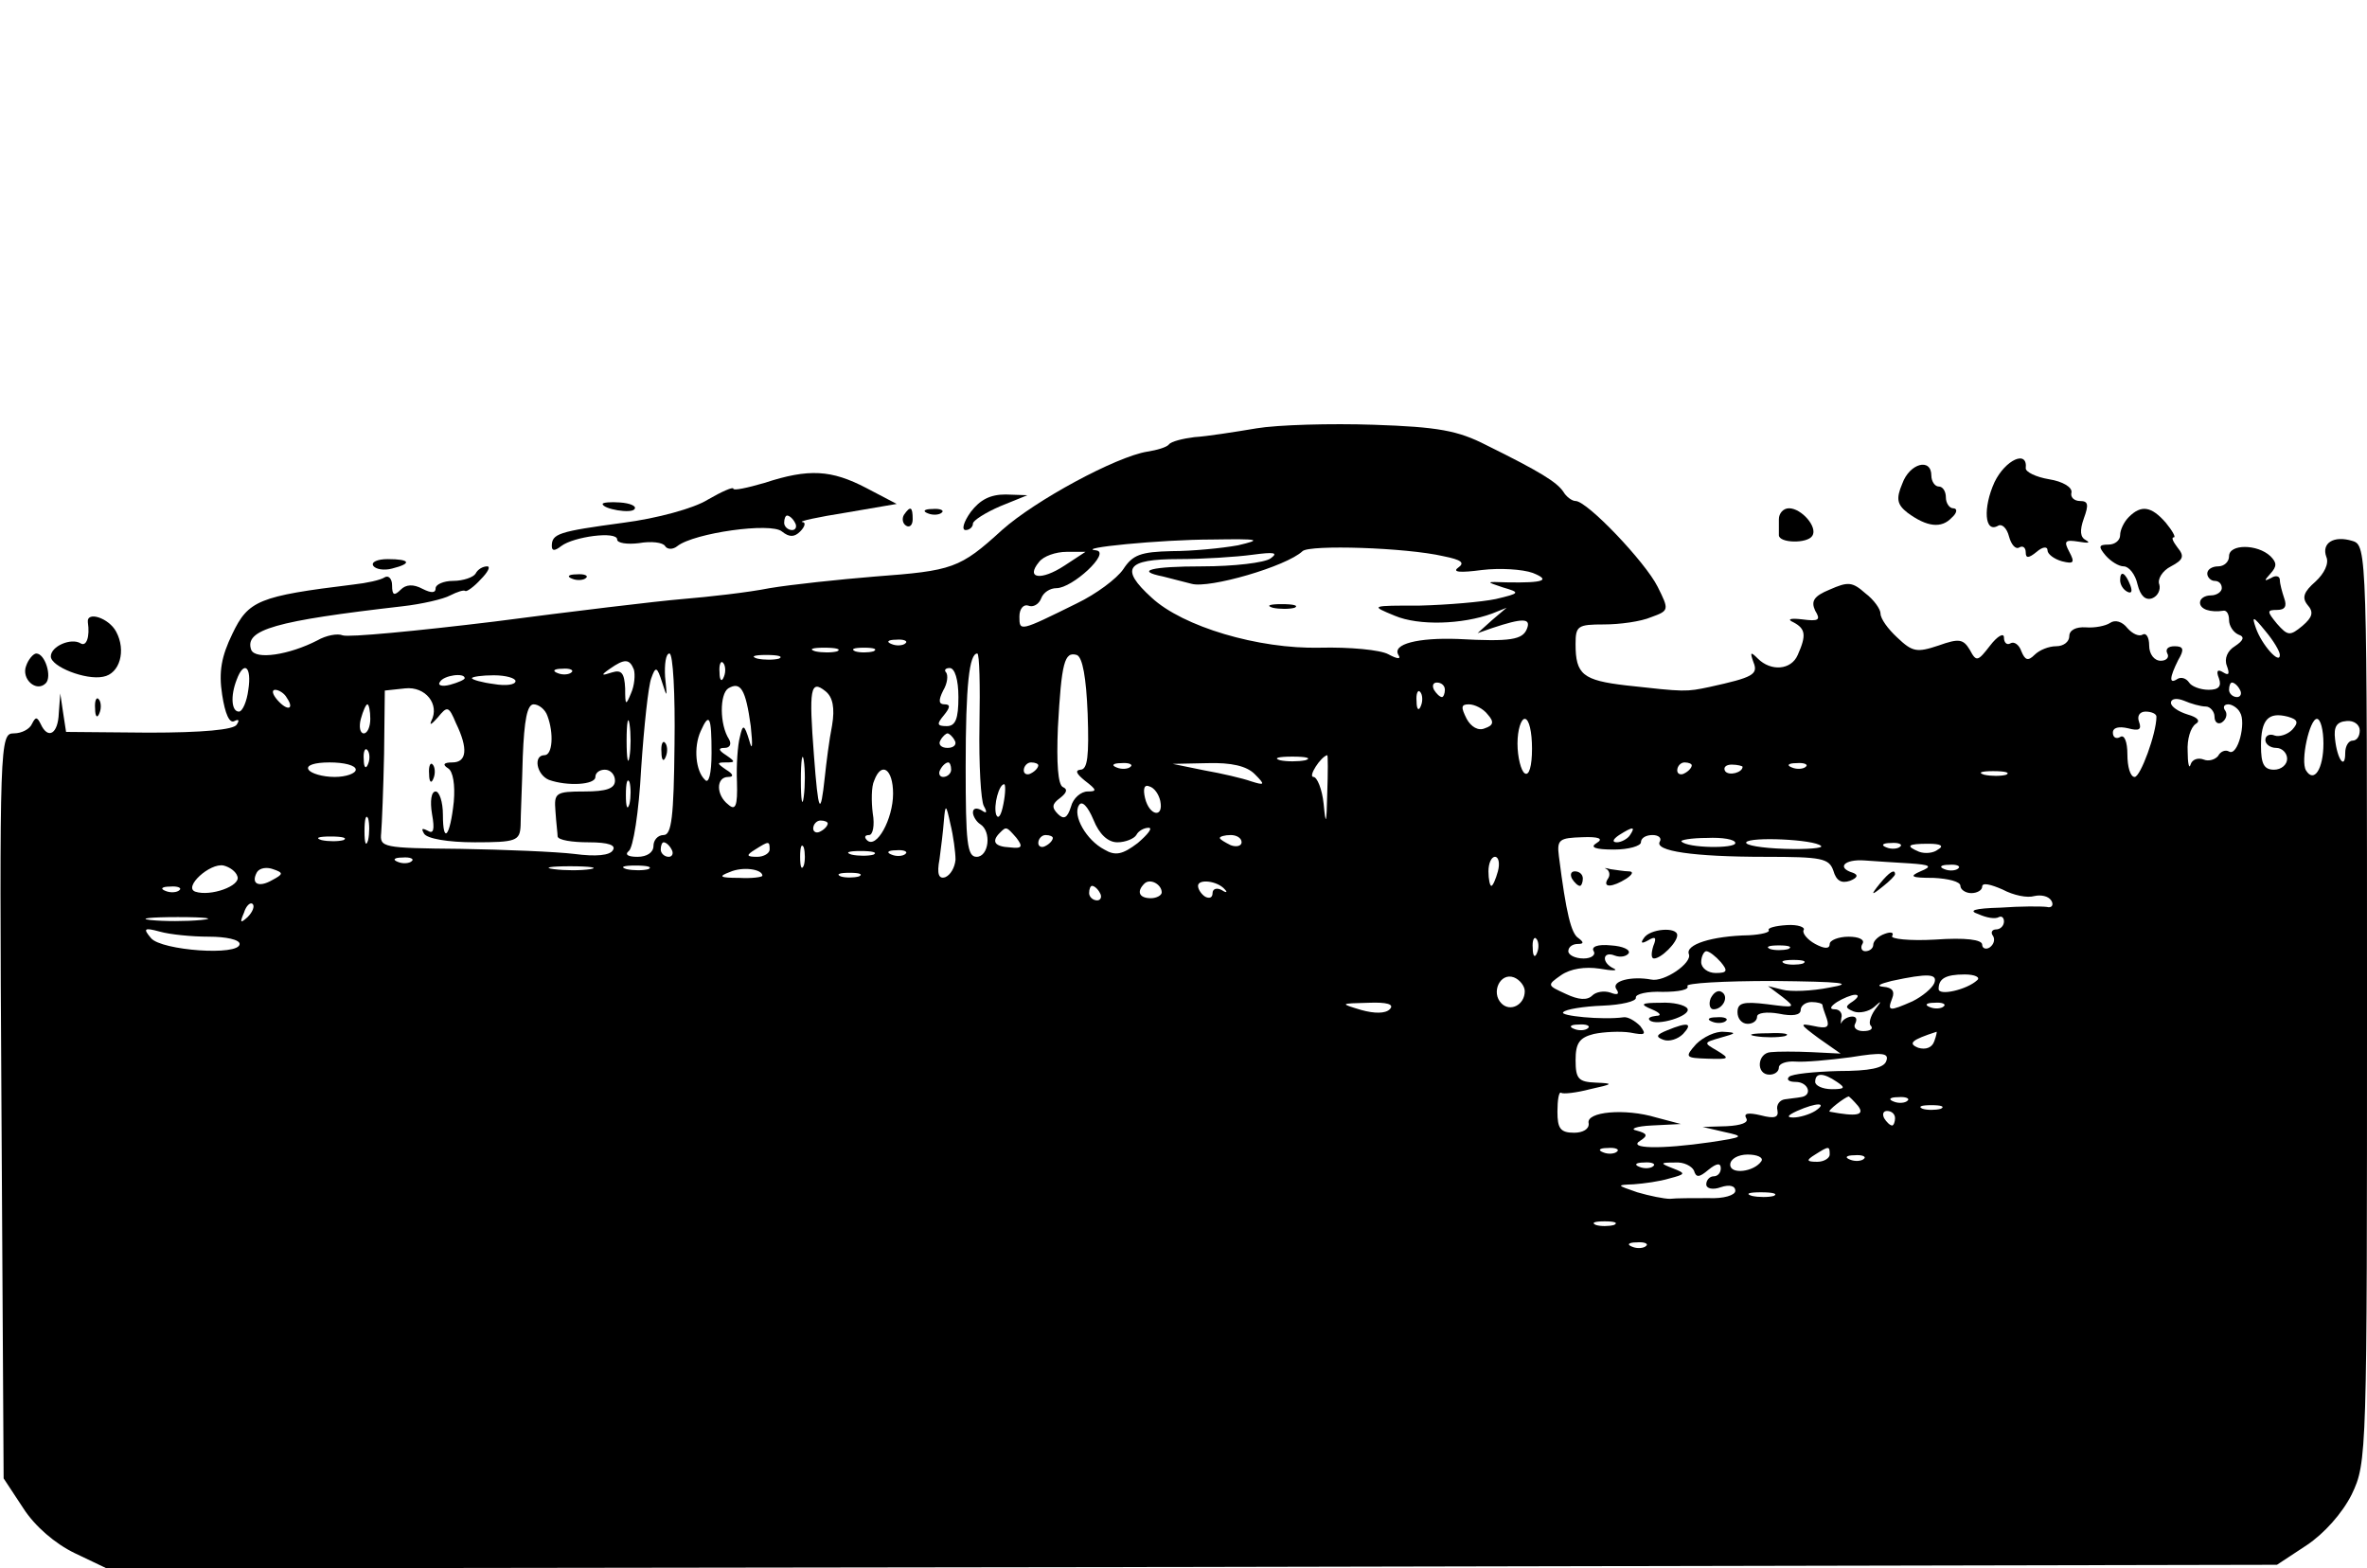 <?xml version="1.0" standalone="no"?>
<!DOCTYPE svg PUBLIC "-//W3C//DTD SVG 20010904//EN"
 "http://www.w3.org/TR/2001/REC-SVG-20010904/DTD/svg10.dtd">
<svg version="1.0" xmlns="http://www.w3.org/2000/svg"
 width="326pt" height="216pt" viewBox="0 0 326 216"
 preserveAspectRatio="xMidYMid meet">

<g transform="translate(0,216) scale(0.1,-0.1)"
fill="#000000" stroke="none">
<path d="M1730 1570 c-30 -5 -68 -11 -85 -12 -16 -2 -32 -6 -35 -10 -3 -4 -17
-8 -30 -10 -43 -7 -154 -67 -200 -108 -58 -53 -68 -56 -175 -64 -49 -4 -115
-11 -145 -16 -30 -6 -84 -12 -120 -15 -36 -3 -152 -17 -259 -31 -107 -13 -201
-22 -209 -19 -7 3 -23 0 -35 -7 -39 -20 -85 -27 -91 -13 -10 28 34 40 208 60
27 3 57 10 66 15 10 5 19 8 21 6 2 -1 12 6 21 16 10 10 14 18 9 18 -6 0 -13
-4 -16 -10 -3 -5 -17 -10 -31 -10 -13 0 -24 -5 -24 -10 0 -7 -6 -7 -18 -1 -13
7 -23 6 -30 -1 -9 -9 -12 -8 -12 6 0 9 -5 14 -10 11 -6 -4 -25 -8 -43 -10
-131 -16 -145 -22 -167 -68 -15 -31 -19 -52 -14 -84 4 -26 10 -40 17 -36 6 3
7 1 3 -5 -4 -7 -47 -11 -121 -11 l-114 1 -4 26 -4 27 -2 -27 c-1 -29 -15 -37
-25 -15 -5 10 -7 10 -12 0 -3 -7 -14 -13 -25 -13 -19 0 -20 -10 -17 -513 l3
-513 27 -41 c16 -25 44 -49 71 -62 l44 -21 1495 2 1494 3 41 27 c24 16 49 44
62 70 21 44 21 53 21 675 0 622 0 632 -20 638 -26 8 -43 -3 -36 -22 4 -9 -3
-23 -15 -34 -16 -14 -19 -22 -11 -32 9 -10 7 -17 -7 -29 -17 -14 -20 -14 -35
3 -14 17 -14 19 0 19 11 0 14 5 10 16 -3 9 -6 20 -6 25 0 6 -6 7 -12 3 -10 -5
-10 -4 -1 6 9 10 9 15 0 24 -18 17 -57 17 -57 0 0 -8 -7 -14 -15 -14 -8 0 -15
-4 -15 -10 0 -5 5 -10 10 -10 6 0 10 -4 10 -10 0 -5 -7 -10 -15 -10 -8 0 -15
-4 -15 -10 0 -9 14 -14 33 -11 4 0 7 -5 7 -13 0 -8 6 -17 13 -20 9 -3 7 -8 -5
-16 -10 -6 -15 -17 -11 -27 4 -11 3 -14 -5 -9 -8 5 -10 2 -6 -8 4 -11 0 -16
-14 -16 -12 0 -24 5 -27 10 -4 6 -11 8 -16 5 -12 -8 -11 2 1 26 9 15 7 19 -5
19 -9 0 -13 -4 -10 -10 3 -5 -1 -10 -9 -10 -9 0 -16 9 -16 21 0 11 -4 18 -9
15 -5 -3 -14 1 -21 9 -7 9 -17 12 -24 7 -6 -4 -21 -7 -33 -6 -14 1 -23 -4 -23
-12 0 -8 -8 -14 -18 -14 -10 0 -23 -5 -30 -12 -9 -9 -13 -7 -18 5 -3 9 -10 14
-15 11 -5 -3 -9 1 -9 8 0 7 -9 2 -19 -11 -17 -22 -19 -23 -28 -6 -9 15 -15 16
-43 6 -30 -10 -36 -9 -57 11 -13 12 -23 26 -23 33 0 6 -9 19 -21 28 -18 16
-24 16 -49 5 -22 -9 -26 -16 -20 -29 8 -13 5 -15 -18 -12 -17 2 -21 0 -12 -4
17 -9 18 -18 6 -45 -9 -21 -37 -23 -55 -5 -10 10 -11 9 -6 -5 7 -17 -1 -21
-60 -34 -33 -7 -34 -7 -115 2 -60 7 -70 15 -70 57 0 25 3 27 39 27 22 0 51 4
65 10 25 9 25 10 9 42 -17 34 -97 118 -113 118 -5 0 -13 6 -17 13 -9 13 -31
27 -106 64 -39 20 -66 25 -155 28 -59 2 -132 0 -162 -5z m-25 -161 c-22 -4
-63 -8 -91 -8 -43 -1 -54 -5 -67 -25 -9 -13 -37 -34 -64 -47 -79 -39 -79 -39
-79 -18 0 11 6 17 12 15 7 -3 15 2 18 10 3 8 12 14 21 14 22 0 75 49 55 52
-32 3 89 15 160 15 65 1 69 0 35 -8z m283 -15 c25 -5 30 -9 20 -16 -8 -6 3 -7
33 -3 25 3 56 1 70 -4 25 -10 16 -14 -36 -13 -29 1 -29 1 -5 -7 24 -7 24 -8
-10 -16 -19 -4 -66 -8 -104 -9 -69 0 -69 0 -35 -14 33 -14 93 -12 134 3 l20 8
-20 -17 -20 -18 20 7 c42 14 54 14 48 -1 -6 -15 -22 -18 -95 -14 -55 2 -91 -7
-82 -22 4 -6 -1 -6 -14 1 -11 6 -53 10 -94 9 -85 -2 -189 29 -232 69 -44 40
-35 53 37 53 34 0 80 3 102 6 30 4 36 3 25 -5 -8 -6 -51 -11 -94 -11 -70 0
-94 -6 -54 -14 7 -2 24 -6 39 -10 24 -7 131 24 153 45 10 9 142 5 194 -7z
m-522 -13 c-32 -21 -54 -18 -35 5 6 8 23 14 38 14 l26 0 -29 -19z m1674 -123
c0 -14 -25 14 -33 37 -6 17 -4 17 13 -4 11 -13 20 -28 20 -33z m-1893 16 c-3
-3 -12 -4 -19 -1 -8 3 -5 6 6 6 11 1 17 -2 13 -5z m-94 -11 c-7 -2 -21 -2 -30
0 -10 3 -4 5 12 5 17 0 24 -2 18 -5z m50 0 c-7 -2 -19 -2 -25 0 -7 3 -2 5 12
5 14 0 19 -2 13 -5z m-274 -128 c-1 -100 -4 -125 -15 -125 -8 0 -14 -7 -14
-15 0 -9 -9 -15 -22 -15 -13 0 -18 3 -12 8 6 4 14 54 17 113 4 59 10 115 14
125 6 17 8 16 15 -6 7 -22 7 -21 4 8 -1 17 1 32 6 32 5 0 8 -56 7 -125z m144
118 c-7 -2 -21 -2 -30 0 -10 3 -4 5 12 5 17 0 24 -2 18 -5z m276 -91 c-1 -55
2 -105 6 -112 5 -9 4 -11 -3 -6 -7 4 -12 3 -12 -3 0 -5 5 -13 10 -16 16 -10
12 -45 -5 -45 -13 0 -15 20 -15 124 0 113 5 156 16 156 3 0 4 -44 3 -98z m149
15 c2 -58 0 -77 -10 -77 -8 -1 -5 -6 6 -15 17 -13 17 -15 4 -15 -9 0 -20 -9
-23 -21 -5 -16 -10 -18 -18 -10 -9 9 -8 14 3 22 9 7 11 12 4 15 -7 3 -9 33 -7
82 5 90 9 105 26 100 8 -3 13 -31 15 -81z m-625 61 c2 -7 1 -22 -4 -33 -7 -17
-8 -17 -8 7 -1 21 -5 26 -18 22 -15 -5 -16 -4 -3 5 20 14 27 14 33 -1z m124
-10 c-3 -8 -6 -5 -6 6 -1 11 2 17 5 13 3 -3 4 -12 1 -19z m-655 -18 c-2 -16
-8 -30 -13 -30 -10 0 -12 21 -3 44 10 27 21 18 16 -14z m445 24 c-3 -3 -12 -4
-19 -1 -8 3 -5 6 6 6 11 1 17 -2 13 -5z m533 -34 c0 -30 -4 -40 -16 -40 -14 0
-14 3 -4 15 9 11 9 15 1 15 -8 0 -9 5 -2 19 6 10 7 21 4 25 -3 3 -1 6 5 6 7 0
12 -16 12 -40z m-680 26 c0 -2 -9 -6 -20 -9 -11 -3 -18 -1 -14 4 5 9 34 13 34
5z m70 -4 c0 -5 -13 -7 -30 -4 -16 2 -30 6 -30 8 0 2 14 4 30 4 17 0 30 -4 30
-8z m-116 -55 c-3 -7 1 -4 9 5 13 16 15 16 25 -8 17 -35 15 -54 -5 -54 -12 0
-14 -3 -6 -8 7 -4 10 -23 8 -46 -5 -48 -15 -60 -15 -18 0 18 -5 32 -10 32 -6
0 -8 -13 -5 -31 4 -22 2 -28 -6 -23 -8 4 -9 3 -5 -4 4 -7 33 -12 70 -12 57 0
62 2 63 23 0 12 2 55 3 95 2 50 6 72 15 72 7 0 16 -7 19 -16 9 -24 7 -54 -4
-54 -16 0 -11 -27 6 -34 25 -9 64 -7 64 4 0 6 6 10 13 10 8 0 14 -7 14 -15 0
-11 -12 -15 -42 -15 -40 0 -42 -2 -40 -27 1 -16 3 -31 3 -35 1 -5 20 -8 43 -8
27 0 38 -4 33 -11 -4 -7 -23 -9 -53 -5 -25 3 -96 6 -157 7 -108 1 -111 2 -109
22 1 12 3 61 4 109 l1 87 28 3 c28 3 48 -22 36 -45z m440 -7 c3 -28 2 -35 -2
-20 -7 23 -9 23 -13 5 -3 -11 -5 -39 -4 -62 1 -33 -2 -40 -12 -31 -17 13 -17
38 0 38 8 0 7 4 -3 10 -13 9 -13 10 0 10 13 0 13 1 0 10 -11 7 -11 10 -2 10 7
0 10 5 6 12 -13 20 -13 62 -1 70 17 10 24 -1 31 -52z m112 1 c-4 -20 -8 -52
-10 -71 -6 -56 -9 -50 -15 30 -7 91 -5 105 16 88 10 -8 13 -23 9 -47z m844 49
c0 -5 -2 -10 -4 -10 -3 0 -8 5 -11 10 -3 6 -1 10 4 10 6 0 11 -4 11 -10z
m1095 0 c3 -5 1 -10 -4 -10 -6 0 -11 5 -11 10 0 6 2 10 4 10 3 0 8 -4 11 -10z
m-2690 -11 c11 -16 1 -19 -13 -3 -7 8 -8 14 -3 14 5 0 13 -5 16 -11z m1562
-11 c-3 -8 -6 -5 -6 6 -1 11 2 17 5 13 3 -3 4 -12 1 -19z m1081 -1 c6 0 12 -7
12 -14 0 -8 5 -11 10 -8 6 4 8 11 5 16 -4 5 -2 9 4 9 5 0 13 -5 16 -11 9 -14
-3 -61 -15 -54 -5 3 -12 0 -15 -6 -4 -5 -13 -8 -20 -5 -8 3 -16 0 -18 -7 -2
-7 -4 2 -4 18 -1 17 4 33 11 38 7 4 3 9 -11 13 -13 4 -23 11 -23 16 0 6 8 7
18 3 9 -4 23 -8 30 -8z m-2528 -17 c0 -11 -4 -20 -9 -20 -5 0 -7 9 -4 20 3 11
7 20 9 20 2 0 4 -9 4 -20z m1539 6 c9 -10 8 -15 -4 -19 -9 -4 -19 2 -25 13 -8
16 -8 20 3 20 8 0 20 -6 26 -14z m-1182 -58 c-2 -13 -4 -3 -4 22 0 25 2 35 4
23 2 -13 2 -33 0 -45z m2103 55 c0 -23 -22 -83 -30 -83 -6 0 -10 14 -10 31 0
17 -4 28 -10 24 -5 -3 -10 -1 -10 6 0 7 8 9 21 6 15 -4 19 -2 15 9 -3 8 1 14
9 14 8 0 15 -3 15 -7z m187 -18 c-7 -7 -18 -10 -24 -8 -7 3 -13 0 -13 -6 0 -6
7 -11 15 -11 8 0 15 -7 15 -15 0 -8 -8 -15 -18 -15 -14 0 -18 8 -18 33 0 36
10 47 37 40 14 -4 15 -8 6 -18z m-2177 -32 c0 -29 -4 -43 -9 -37 -13 12 -16
45 -6 67 12 27 15 20 15 -30z m1130 6 c0 -24 -4 -38 -10 -34 -5 3 -10 22 -10
41 0 19 5 34 10 34 6 0 10 -18 10 -41z m1090 7 c0 -35 -13 -55 -24 -37 -8 13
5 71 15 71 5 0 9 -15 9 -34z m50 18 c0 -8 -4 -14 -10 -14 -5 0 -10 -7 -10 -17
0 -24 -11 -9 -14 19 -2 17 2 24 16 25 10 1 18 -5 18 -13z m-1935 -14 c3 -5 -1
-10 -10 -10 -9 0 -13 5 -10 10 3 6 8 10 10 10 2 0 7 -4 10 -10z m-808 -32 c-3
-8 -6 -5 -6 6 -1 11 2 17 5 13 3 -3 4 -12 1 -19z m600 -45 c-2 -16 -4 -5 -4
22 0 28 2 40 4 28 2 -13 2 -35 0 -50z m691 50 c-10 -2 -26 -2 -35 0 -10 3 -2
5 17 5 19 0 27 -2 18 -5z m30 -45 c-1 -44 -2 -46 -5 -15 -2 20 -9 37 -14 37
-8 0 10 28 19 30 1 0 1 -24 0 -52z m-1338 32 c0 -5 -13 -10 -29 -10 -17 0 -33
5 -36 10 -4 6 8 10 29 10 20 0 36 -4 36 -10z m820 0 c0 -5 -5 -10 -11 -10 -5
0 -7 5 -4 10 3 6 8 10 11 10 2 0 4 -4 4 -10z m120 6 c0 -3 -4 -8 -10 -11 -5
-3 -10 -1 -10 4 0 6 5 11 10 11 6 0 10 -2 10 -4z m127 -2 c-3 -3 -12 -4 -19
-1 -8 3 -5 6 6 6 11 1 17 -2 13 -5z m171 -10 c15 -15 14 -16 -5 -10 -11 4 -41
11 -64 15 l-44 9 48 1 c33 1 54 -4 65 -15z m602 12 c0 -3 -4 -8 -10 -11 -5 -3
-10 -1 -10 4 0 6 5 11 10 11 6 0 10 -2 10 -4z m70 -2 c0 -8 -19 -13 -24 -6 -3
5 1 9 9 9 8 0 15 -2 15 -3z m87 0 c-3 -3 -12 -4 -19 -1 -8 3 -5 6 6 6 11 1 17
-2 13 -5z m-1257 -37 c0 -35 -23 -77 -36 -64 -4 4 -3 7 3 7 5 0 8 13 5 30 -2
16 -2 37 2 45 10 27 26 16 26 -18z m1533 26 c-7 -2 -21 -2 -30 0 -10 3 -4 5
12 5 17 0 24 -2 18 -5z m-1896 -40 c-3 -10 -5 -4 -5 12 0 17 2 24 5 18 2 -7 2
-21 0 -30z m515 0 c-3 -16 -7 -22 -10 -15 -4 13 4 42 11 42 2 0 2 -12 -1 -27z
m216 4 c5 -24 -15 -21 -21 4 -3 13 -1 19 6 16 7 -2 13 -11 15 -20z m-59 -57
c11 0 23 5 26 10 3 6 11 10 17 10 6 0 -1 -9 -15 -21 -21 -16 -31 -18 -46 -9
-25 13 -44 47 -35 61 4 7 12 -1 20 -20 8 -20 20 -31 33 -31z m-223 -24 c-1
-11 -7 -21 -14 -24 -9 -3 -12 4 -8 25 2 15 5 39 6 53 2 23 3 23 9 -5 4 -16 7
-39 7 -49z m-809 27 c-3 -10 -5 -4 -5 12 0 17 2 24 5 18 2 -7 2 -21 0 -30z
m633 23 c0 -3 -4 -8 -10 -11 -5 -3 -10 -1 -10 4 0 6 5 11 10 11 6 0 10 -2 10
-4z m260 -20 c9 -12 8 -15 -9 -13 -21 1 -26 8 -14 20 9 9 9 9 23 -7z m845 4
c-3 -5 -12 -10 -18 -10 -7 0 -6 4 3 10 19 12 23 12 15 0z m-1772 -7 c-7 -2
-21 -2 -30 0 -10 3 -4 5 12 5 17 0 24 -2 18 -5z m977 3 c0 -3 -4 -8 -10 -11
-5 -3 -10 -1 -10 4 0 6 5 11 10 11 6 0 10 -2 10 -4z m260 -6 c0 -5 -7 -7 -15
-4 -8 4 -15 8 -15 10 0 2 7 4 15 4 8 0 15 -4 15 -10z m489 -1 c-10 -6 -2 -9
24 -9 20 0 37 5 37 10 0 6 7 10 16 10 8 0 13 -4 10 -9 -8 -13 46 -21 145 -21
78 0 88 -2 94 -19 4 -14 11 -18 23 -14 10 4 12 8 4 11 -23 7 -12 19 16 17 15
-1 43 -3 62 -4 29 -2 32 -4 15 -11 -16 -7 -13 -9 18 -9 20 -1 37 -5 37 -11 0
-5 7 -10 15 -10 8 0 15 4 15 9 0 6 12 3 28 -4 15 -8 34 -12 44 -9 9 2 19 0 23
-6 4 -6 1 -11 -6 -9 -8 1 -36 1 -64 -1 -36 -1 -45 -4 -30 -9 11 -5 23 -7 28
-4 4 2 7 -1 7 -6 0 -6 -5 -11 -11 -11 -5 0 -8 -4 -4 -9 3 -5 1 -12 -5 -16 -5
-3 -10 -1 -10 4 0 7 -23 10 -65 7 -35 -2 -62 1 -59 5 3 5 -2 6 -10 3 -9 -3
-16 -10 -16 -15 0 -5 -5 -9 -11 -9 -5 0 -7 5 -4 10 4 6 -5 10 -19 10 -14 0
-26 -5 -26 -10 0 -7 -7 -7 -20 0 -11 6 -18 15 -16 19 3 4 -8 8 -23 7 -16 -1
-27 -4 -25 -7 2 -3 -10 -6 -27 -7 -52 -1 -88 -13 -83 -26 5 -12 -34 -39 -52
-35 -27 5 -55 -2 -48 -13 5 -7 2 -9 -8 -5 -9 3 -20 1 -25 -4 -7 -7 -19 -6 -36
2 -26 12 -27 12 -7 26 13 9 33 12 53 9 17 -3 26 -3 20 0 -18 8 -16 25 1 18 8
-3 16 -1 19 3 3 5 -8 10 -24 11 -19 2 -28 -2 -24 -8 3 -5 -3 -10 -14 -10 -12
0 -21 5 -21 10 0 6 6 10 13 10 8 0 9 2 1 8 -10 6 -17 34 -27 113 -3 23 1 25
32 26 23 1 30 -2 20 -8z m191 0 c0 -8 -66 -7 -74 2 -3 2 13 5 35 5 21 1 39 -2
39 -7z m118 -4 c4 -3 -19 -5 -50 -4 -32 1 -55 5 -53 9 5 8 94 4 103 -5z
m-1583 -5 c3 -5 1 -10 -4 -10 -6 0 -11 5 -11 10 0 6 2 10 4 10 3 0 8 -4 11
-10z m135 0 c0 -5 -8 -10 -17 -10 -15 0 -16 2 -3 10 19 12 20 12 20 0z m47
-22 c-3 -7 -5 -2 -5 12 0 14 2 19 5 13 2 -7 2 -19 0 -25z m1510 26 c-3 -3 -12
-4 -19 -1 -8 3 -5 6 6 6 11 1 17 -2 13 -5z m52 -4 c-6 -5 -18 -6 -26 -3 -19 8
-16 11 13 11 17 0 22 -3 13 -8z m-1466 -7 c-7 -2 -21 -2 -30 0 -10 3 -4 5 12
5 17 0 24 -2 18 -5z m44 1 c-3 -3 -12 -4 -19 -1 -8 3 -5 6 6 6 11 1 17 -2 13
-5z m-680 -10 c-3 -3 -12 -4 -19 -1 -8 3 -5 6 6 6 11 1 17 -2 13 -5z m1496
-14 c-3 -11 -7 -20 -9 -20 -2 0 -4 9 -4 20 0 11 4 20 9 20 5 0 7 -9 4 -20z
m-1736 -7 c5 -13 -37 -28 -58 -21 -17 6 20 40 39 36 8 -2 17 -8 19 -15z m48
-5 c-19 -11 -30 -5 -21 11 4 6 14 7 22 4 15 -5 14 -7 -1 -15z m438 15 c-13 -2
-35 -2 -50 0 -16 2 -5 4 22 4 28 0 40 -2 28 -4z m80 0 c-7 -2 -21 -2 -30 0
-10 3 -4 5 12 5 17 0 24 -2 18 -5z m157 -9 c0 -2 -15 -4 -32 -3 -27 0 -29 2
-13 8 18 8 45 4 45 -5z m1647 10 c-3 -3 -12 -4 -19 -1 -8 3 -5 6 6 6 11 1 17
-2 13 -5z m-1514 -11 c-7 -2 -19 -2 -25 0 -7 3 -2 5 12 5 14 0 19 -2 13 -5z
m417 -22 c0 -4 -7 -8 -15 -8 -16 0 -20 9 -9 20 8 8 24 -1 24 -12z m87 4 c4 -4
2 -5 -4 -1 -7 4 -13 2 -13 -4 0 -6 -4 -8 -10 -5 -5 3 -10 10 -10 15 0 10 27 7
37 -5z m-1440 -1 c-3 -3 -12 -4 -19 -1 -8 3 -5 6 6 6 11 1 17 -2 13 -5z m1268
-4 c3 -5 1 -10 -4 -10 -6 0 -11 5 -11 10 0 6 2 10 4 10 3 0 8 -4 11 -10z
m-1174 -33 c-10 -9 -11 -8 -5 6 3 10 9 15 12 12 3 -3 0 -11 -7 -18z m-64 -4
c-20 -2 -52 -2 -70 0 -17 2 0 4 38 4 39 0 53 -2 32 -4z m11 -23 c23 0 42 -4
42 -10 0 -17 -108 -9 -122 8 -11 13 -10 15 12 9 14 -4 44 -7 68 -7z m1829 -22
c-3 -8 -6 -5 -6 6 -1 11 2 17 5 13 3 -3 4 -12 1 -19z m346 5 c-7 -2 -19 -2
-25 0 -7 3 -2 5 12 5 14 0 19 -2 13 -5z m-93 -18 c10 -12 9 -15 -7 -15 -11 0
-20 7 -20 15 0 8 4 15 7 15 4 0 13 -7 20 -15z m113 -2 c-7 -2 -19 -2 -25 0 -7
3 -2 5 12 5 14 0 19 -2 13 -5z m-383 -38 c0 -19 -20 -29 -32 -17 -15 15 -2 43
17 36 8 -3 15 -12 15 -19z m564 11 c-3 -7 -16 -18 -30 -25 -32 -14 -35 -14
-28 4 4 10 0 15 -12 16 -11 1 -5 4 11 8 51 11 64 10 59 -3z m59 4 c-14 -13
-53 -22 -53 -12 0 14 9 20 36 20 14 0 22 -4 17 -8z m-203 -10 c-25 -5 -54 -6
-65 -3 l-20 5 20 -15 c19 -15 17 -15 -21 -10 -33 4 -41 2 -41 -11 0 -9 6 -16
14 -16 7 0 13 4 13 10 0 5 13 7 30 4 19 -4 30 -2 30 5 0 6 7 11 15 11 8 0 15
-2 15 -4 0 -2 3 -11 6 -19 4 -12 0 -14 -18 -10 -20 4 -20 3 7 -17 l30 -21 -40
2 c-22 1 -47 1 -56 0 -19 -1 -21 -31 -2 -31 7 0 13 4 13 10 0 5 10 9 23 8 12
-1 46 2 76 6 43 7 53 6 49 -5 -3 -10 -23 -14 -66 -14 -34 -1 -64 -4 -68 -8 -4
-4 0 -7 9 -7 18 0 24 -19 7 -21 -5 -1 -16 -2 -22 -3 -7 -1 -12 -8 -10 -15 2
-10 -4 -12 -23 -7 -17 4 -24 3 -20 -4 4 -6 -7 -10 -27 -11 l-33 -1 30 -7 c28
-6 27 -7 -19 -14 -69 -10 -115 -9 -97 2 11 7 10 10 -5 14 -10 2 -1 6 21 7 l40
2 -34 9 c-43 13 -97 8 -93 -8 1 -8 -8 -13 -20 -13 -19 0 -23 6 -23 29 0 16 2
28 5 26 3 -2 21 0 40 5 32 7 33 8 8 9 -24 1 -28 5 -28 31 0 23 5 31 25 36 14
3 37 4 50 2 21 -4 23 -3 14 9 -7 7 -17 13 -23 12 -29 -4 -89 2 -83 7 3 4 28 8
54 9 26 1 47 6 46 11 -1 5 16 9 37 8 22 0 37 3 34 8 -3 4 50 7 118 7 95 -1
113 -3 78 -9z m32 -19 c-11 -7 -11 -9 1 -14 8 -3 21 0 28 6 11 10 11 9 1 -4
-6 -9 -9 -19 -5 -22 3 -4 -1 -7 -11 -7 -9 0 -14 5 -11 10 3 6 2 10 -4 10 -5 0
-11 -3 -14 -7 -2 -5 -2 -2 -1 5 2 6 -2 12 -9 12 -8 0 -6 4 3 10 8 5 20 10 25
10 6 0 4 -4 -3 -9z m-638 -11 c-6 -6 -21 -6 -39 -1 -30 9 -30 9 10 10 25 1 36
-2 29 -9z m763 4 c-3 -3 -12 -4 -19 -1 -8 3 -5 6 6 6 11 1 17 -2 13 -5z m-490
-30 c-3 -3 -12 -4 -19 -1 -8 3 -5 6 6 6 11 1 17 -2 13 -5z m477 -18 c-3 -9
-12 -12 -22 -9 -15 6 -9 11 25 22 1 1 0 -5 -3 -13z m-134 -56 c12 -8 11 -10
-7 -10 -13 0 -23 5 -23 10 0 13 11 13 30 0z m29 -33 c10 -13 -2 -15 -39 -8 -4
1 21 20 26 21 1 0 7 -6 13 -13z m68 7 c-3 -3 -12 -4 -19 -1 -8 3 -5 6 6 6 11
1 17 -2 13 -5z m-127 -14 c-8 -5 -22 -9 -30 -9 -10 0 -8 3 5 9 27 12 43 12 25
0z m173 3 c-7 -2 -19 -2 -25 0 -7 3 -2 5 12 5 14 0 19 -2 13 -5z m-63 -13 c0
-5 -2 -10 -4 -10 -3 0 -8 5 -11 10 -3 6 -1 10 4 10 6 0 11 -4 11 -10z m-383
-46 c-3 -3 -12 -4 -19 -1 -8 3 -5 6 6 6 11 1 17 -2 13 -5z m293 -4 c0 -5 -8
-10 -17 -10 -15 0 -16 2 -3 10 19 12 20 12 20 0z m-94 -9 c-10 -15 -43 -19
-43 -5 0 8 11 14 24 14 13 0 22 -4 19 -9z m141 3 c-3 -3 -12 -4 -19 -1 -8 3
-5 6 6 6 11 1 17 -2 13 -5z m-290 -10 c-3 -3 -12 -4 -19 -1 -8 3 -5 6 6 6 11
1 17 -2 13 -5z m56 -6 c3 -10 7 -10 20 1 11 9 17 10 17 2 0 -6 -4 -11 -10 -11
-5 0 -10 -5 -10 -11 0 -6 9 -8 20 -4 12 4 20 2 20 -5 0 -6 -16 -11 -37 -10
-21 0 -45 0 -53 -1 -8 0 -28 4 -45 9 -29 10 -29 10 -5 11 14 1 36 4 49 8 23 6
23 7 5 14 -18 7 -18 8 3 8 12 1 23 -5 26 -11z m110 -35 c-7 -2 -21 -2 -30 0
-10 3 -4 5 12 5 17 0 24 -2 18 -5z m-220 -40 c-7 -2 -19 -2 -25 0 -7 3 -2 5
12 5 14 0 19 -2 13 -5z m44 -29 c-3 -3 -12 -4 -19 -1 -8 3 -5 6 6 6 11 1 17
-2 13 -5z"/>
<path d="M1753 1323 c9 -2 23 -2 30 0 6 3 -1 5 -18 5 -16 0 -22 -2 -12 -5z"/>
<path d="M911 1124 c0 -11 3 -14 6 -6 3 7 2 16 -1 19 -3 4 -6 -2 -5 -13z"/>
<path d="M591 1094 c0 -11 3 -14 6 -6 3 7 2 16 -1 19 -3 4 -6 -2 -5 -13z"/>
<path d="M2213 963 c4 -3 5 -9 1 -14 -7 -12 7 -11 26 1 9 6 10 10 3 10 -6 0
-17 2 -25 3 -7 2 -10 2 -5 0z"/>
<path d="M2165 950 c3 -5 8 -10 11 -10 2 0 4 5 4 10 0 6 -5 10 -11 10 -5 0 -7
-4 -4 -10z"/>
<path d="M2589 943 c-13 -16 -12 -17 4 -4 9 7 17 15 17 17 0 8 -8 3 -21 -13z"/>
<path d="M2264 868 c-5 -7 -3 -8 6 -3 10 6 12 4 7 -8 -3 -10 -3 -17 1 -17 10
0 32 22 32 32 0 12 -38 9 -46 -4z"/>
<path d="M2356 785 c-3 -8 -1 -15 4 -15 13 0 22 18 11 24 -5 3 -11 -1 -15 -9z"/>
<path d="M2275 770 c12 -5 14 -9 6 -9 -8 -1 -12 -3 -9 -6 9 -9 58 6 52 16 -3
5 -20 9 -37 8 -27 0 -29 -2 -12 -9z"/>
<path d="M2358 753 c7 -3 16 -2 19 1 4 3 -2 6 -13 5 -11 0 -14 -3 -6 -6z"/>
<path d="M2296 741 c-15 -6 -16 -9 -5 -13 8 -3 20 1 27 8 14 15 7 17 -22 5z"/>
<path d="M2336 722 c-16 -18 -15 -19 16 -20 30 -1 31 0 13 11 -19 11 -19 11 5
18 22 6 22 7 4 8 -11 1 -28 -7 -38 -17z"/>
<path d="M2418 733 c12 -2 30 -2 40 0 9 3 -1 5 -23 4 -22 0 -30 -2 -17 -4z"/>
<path d="M2747 1496 c-16 -35 -14 -71 5 -60 5 3 12 -3 15 -15 3 -11 9 -18 14
-15 5 3 9 0 9 -7 0 -8 4 -8 15 1 8 7 15 8 15 2 0 -5 9 -12 20 -15 16 -4 18 -2
10 13 -8 15 -6 17 13 14 12 -2 17 -2 10 2 -8 4 -9 13 -3 30 7 19 6 24 -5 24
-8 0 -14 5 -12 12 1 7 -12 15 -31 18 -18 3 -32 10 -32 15 3 26 -28 12 -43 -19z"/>
<path d="M2620 1494 c-9 -21 -7 -29 7 -40 27 -20 47 -22 61 -7 8 7 8 13 2 13
-5 0 -10 7 -10 15 0 8 -4 15 -10 15 -5 0 -10 7 -10 15 0 25 -30 17 -40 -11z"/>
<path d="M1053 1495 c-24 -7 -43 -11 -43 -8 0 3 -16 -4 -35 -15 -19 -12 -70
-26 -117 -32 -89 -12 -98 -15 -98 -32 0 -7 4 -7 13 0 17 13 77 21 77 9 0 -5
14 -7 30 -5 17 3 33 1 36 -4 3 -5 11 -5 17 0 23 18 129 33 144 20 10 -8 17 -8
25 0 7 7 8 13 3 13 -6 1 22 7 60 13 l70 12 -42 22 c-48 25 -79 27 -140 7z m42
-55 c3 -5 1 -10 -4 -10 -6 0 -11 5 -11 10 0 6 2 10 4 10 3 0 8 -4 11 -10z"/>
<path d="M1337 1455 c-10 -14 -13 -25 -7 -25 5 0 10 4 10 9 0 4 17 15 38 24
l37 15 -30 1 c-21 0 -35 -7 -48 -24z"/>
<path d="M830 1466 c0 -7 40 -14 44 -7 3 4 -6 8 -20 9 -13 1 -24 0 -24 -2z"/>
<path d="M1245 1451 c-3 -5 -2 -12 3 -15 5 -3 9 1 9 9 0 17 -3 19 -12 6z"/>
<path d="M1278 1453 c7 -3 16 -2 19 1 4 3 -2 6 -13 5 -11 0 -14 -3 -6 -6z"/>
<path d="M2450 1445 c0 -8 0 -18 0 -22 0 -11 39 -12 46 -1 8 12 -15 38 -32 38
-8 0 -14 -7 -14 -15z"/>
<path d="M2932 1448 c-7 -7 -12 -18 -12 -25 0 -7 -7 -13 -16 -13 -14 0 -14 -3
-4 -15 7 -8 18 -15 25 -15 7 0 16 -11 19 -25 4 -16 11 -22 20 -19 8 3 12 12
10 19 -3 7 4 19 16 25 17 9 19 14 9 26 -6 8 -9 14 -5 14 3 0 -2 9 -11 20 -20
23 -34 25 -51 8z"/>
<path d="M514 1381 c3 -5 15 -7 26 -4 28 7 25 13 -6 13 -14 0 -23 -4 -20 -9z"/>
<path d="M788 1363 c7 -3 16 -2 19 1 4 3 -2 6 -13 5 -11 0 -14 -3 -6 -6z"/>
<path d="M2920 1361 c0 -6 4 -13 10 -16 6 -3 7 1 4 9 -7 18 -14 21 -14 7z"/>
<path d="M121 1303 c3 -20 -2 -34 -10 -29 -13 8 -41 -4 -41 -18 0 -14 48 -33
72 -28 23 4 32 36 18 62 -10 19 -41 29 -39 13z"/>
<path d="M36 1243 c-7 -18 14 -37 27 -24 9 9 -1 41 -13 41 -4 0 -11 -8 -14
-17z"/>
<path d="M131 1184 c0 -11 3 -14 6 -6 3 7 2 16 -1 19 -3 4 -6 -2 -5 -13z"/>
</g>
</svg>
